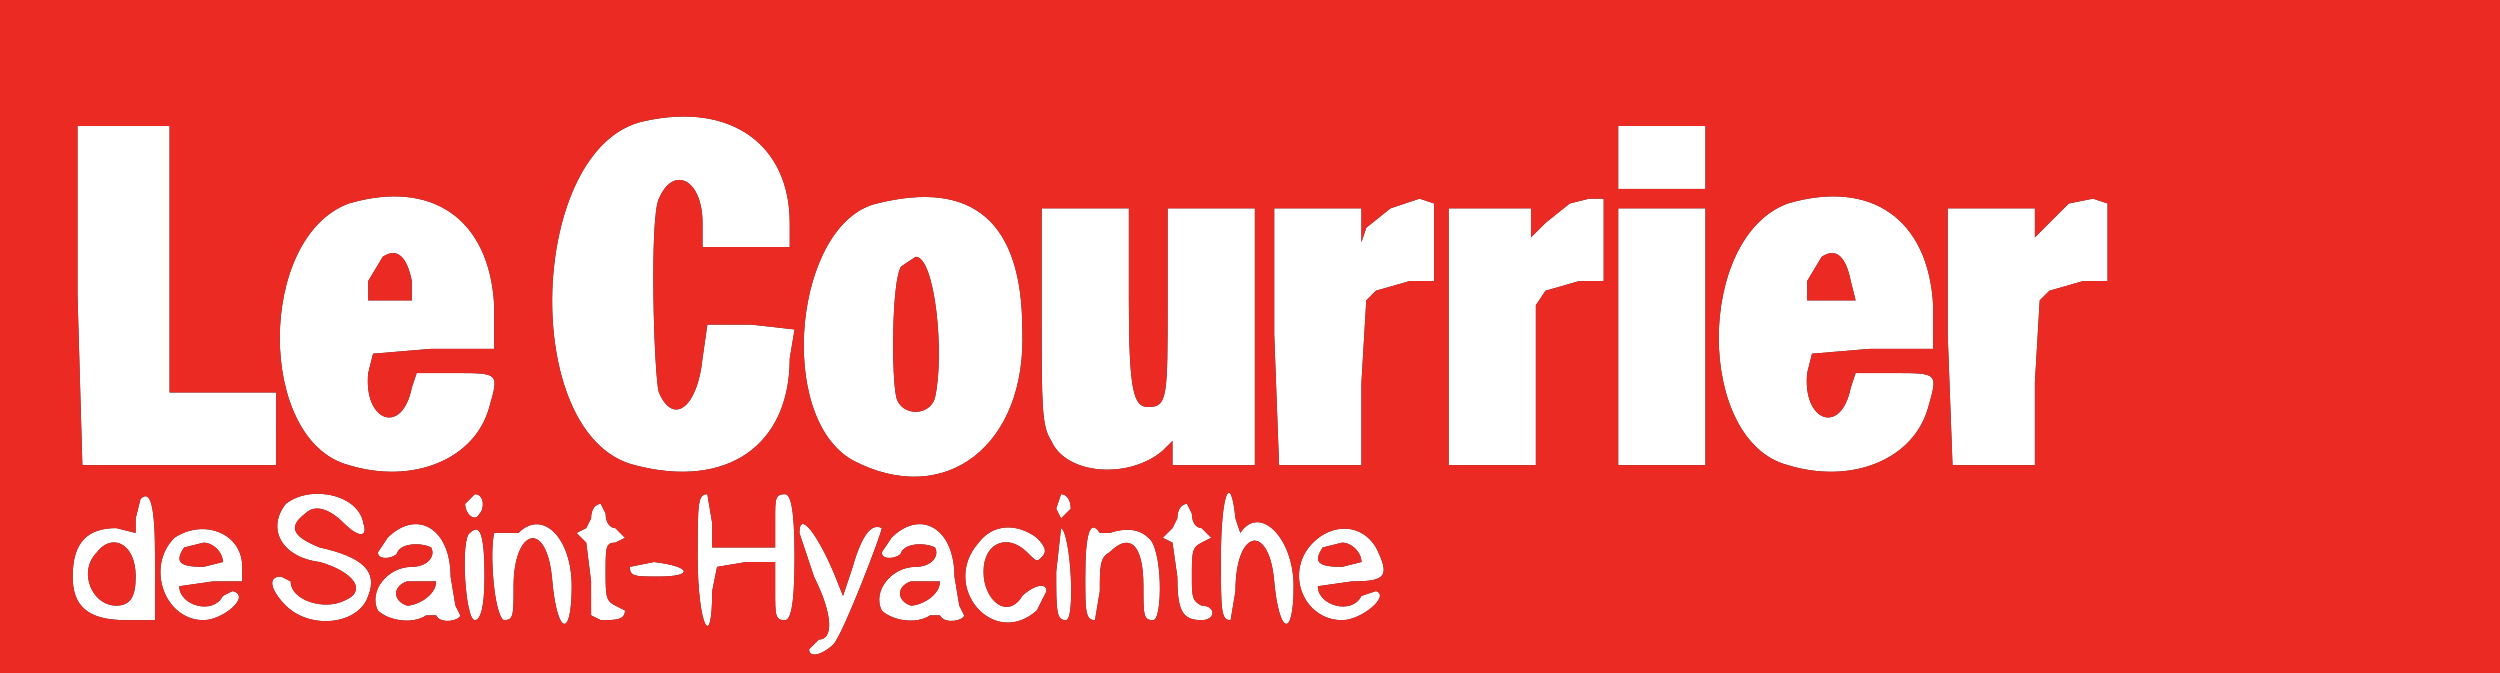 <svg xmlns="http://www.w3.org/2000/svg" viewBox="0 0 516 139">
  <rect x="0" y="0" width="516" height="139" fill="#333333" stroke="none"/>
  <path fill="#fff" fill-rule="evenodd" d="M133 25c-24 5-26 65-2 71 19 5 32-4 32-22l1-6-9-1h-9l-1 7c-1 10-6 14-9 7-1-3-2-36 0-40 3-7 9-4 9 5v5h18v-5c0-16-12-25-30-21M16 61l1 35h40V81H35V26H16v35m318-28v6h18V26h-18v7M72 42c-19 7-19 49 0 54 13 4 26-1 29-12 2-7 2-7-7-7h-8l-1 3c-2 10-10 7-9-3l1-4 12-1h13v-9c-1-18-13-26-30-21m109 0c-17 4-21 44-5 53 19 10 36-3 35-27 0-22-10-31-30-26m106 1-5 4-1 3v-7h-18v26l1 27h17V79l1-17 2-2 7-2h5V42l-3-1-6 2m37-1-5 4-3 3v-6h-17v53h18V63l2-3 7-2h5V41h-3l-4 1m45 0c-19 7-19 49 0 54 13 4 26-1 29-12 2-7 2-7-7-7h-8l-1 3c-2 10-10 7-9-3l1-4 12-1h13v-9c-1-18-13-26-30-21m58 0-4 4-3 3v-6h-18v26l1 27h17V79l1-17 2-2 7-2h5V42l-3-1-5 1M215 65c0 19 0 23 2 26 3 7 16 8 23 2l2-2v5h17V43h-18v19c0 20 0 22-4 22-3 0-4-3-4-22V43h-18v22m119 5v26h18V43h-18v27M79 53l-3 5v4h9v-4c-1-5-3-7-6-5m297 0-3 5v4h10l-1-4c-1-5-3-7-6-5m-190 2c-2 3-2 23-1 27s7 4 8 0c2-9 0-29-4-29l-3 2M29 103l-1 4v3l-4-1c-6 0-9 3-9 10 0 6 3 9 11 9h6v-13c0-11-1-14-3-12m30 1c-4 5-1 11 7 12 7 2 10 6 5 8-4 2-11 0-11-4l-2-1c-3 0-2 3 1 6 5 5 15 4 17-2 2-5-1-8-10-10-5-2-7-4-3-7 2-2 5-1 8 2s5 3 4 0c-1-6-11-8-16-4m37 0c0 2 2 4 3 2 1-1 1-4-1-4l-2 2m48 11c0 14 3 20 3 7l1-5 6-1h6v6c0 5 0 6 2 6 1 0 2-2 2-13s-1-13-2-13c-2 0-2 1-2 5v6h-13v-5l-1-6c-2 0-2 2-2 13m74-10 1 2 2-2c0-2-1-3-2-3l-1 3m34 10c0 11 0 13 2 13l1-6c0-13 7-14 8-2 1 11 4 12 4 1 0-10-7-17-11-11l-1-3c-1-10-3-5-3 8m-130-8-1 2-2 1 2 2 1 8v7l2 1c3 0 5 0 5-2l-2-1c-2-1-2-2-2-7s0-6 2-6l2-1-2-2c-1 0-2-1-2-3l-1-2c-1 0-2 1-2 3m121 0-1 2-2 2 2 1 1 7c0 7 1 9 5 9 3 0 3-3 0-3-2-1-2-2-2-6 0-5 0-6 2-7l2-1-2-2c-1 0-2-1-2-3l-1-2c-1 0-2 1-2 3m-207 4c-6 6-2 17 6 17 4 0 10-5 6-6l-2 1c-2 4-9 2-9-2l7-1h6v-3c0-7-8-10-14-6m44 0-2 3c0 2 4 1 4 0 1-2 5-2 7-1 1 2-1 4-4 4-5 0-9 5-7 9 2 2 7 3 10 1h2c1 2 5 1 5 0l-1-2-1-6c0-10-7-14-13-8m17-1c-2 1-1 18 1 18 1 0 2-2 2-9 0-9-1-11-3-9m5 0c-1 4 0 17 2 18 2 0 2-1 2-7 0-12 7-14 8-1 1 11 4 12 4 1 0-10-6-16-11-11h-5m63 0 3 9c4 8 4 13 1 13l-2 2c0 2 3 1 5-1s10-23 10-24c-2-1-4 1-6 8l-2 6-2-5c-3-7-7-13-7-8m19 1-2 3c0 2 4 1 4 0 1-2 5-2 7-1 1 2-1 4-4 4-5 0-9 5-7 9 2 2 7 3 10 1h2c1 2 5 1 5 0l-1-2-1-6c0-10-7-14-13-8m18 1c-8 9 3 22 12 14l2-4c0-2-3-1-5 1-3 5-8 1-8-5s5-8 9-4c2 2 2 2 3 1s1-2-1-4c-4-3-9-3-12 1m16 6c0 8 0 10 2 10s1-18-1-19l-1 9m6 1c0 7 0 9 2 9l1-6c0-5 0-7 2-8 4-4 7-2 7 7 0 6 0 7 2 7s2-15-1-17c-2-2-5-2-8-1h-2c-2-3-3 0-3 9m47-7c-6 6-2 16 6 16 4 0 10-5 7-6l-3 1c-2 4-9 2-9-2l7-1c7 0 8-1 5-7-3-5-9-5-13-1m-251 2c-4 4-1 11 4 11 3 0 4-2 4-6 0-7-5-9-8-5m18-1c-2 3-1 4 4 4l4-1c0-2-2-4-4-4l-4 1m235 0c-2 3-1 4 4 4l4-1c0-2-2-4-4-4l-4 1m-143 4c0 2 1 2 6 2 7 0 7-2-1-3l-5 1m-46 3c-3 1-3 4 0 5 2 0 6-2 6-5h-6m104 0c-3 1-3 4 0 5 2 0 6-2 6-5h-6"/>
  <path fill="#eb2b23" fill-rule="evenodd" d="M0 70v69h517V0H0v70m133-45c-24 5-26 65-2 71 19 5 32-4 32-22l1-6-9-1h-9l-1 7c-1 10-6 14-9 7-1-3-2-36 0-40 3-7 9-4 9 5v5h18v-5c0-16-12-25-30-21M16 61l1 35h40V81H35V26H16v35m318-28v6h18V26h-18v7M72 42c-19 7-19 49 0 54 13 4 26-1 29-12 2-7 2-7-7-7h-8l-1 3c-2 10-10 7-9-3l1-4 12-1h13v-9c-1-18-13-26-30-21m109 0c-17 4-21 44-5 53 19 10 36-3 35-27 0-22-10-31-30-26m106 1-5 4-1 3v-7h-18v26l1 27h17V79l1-17 2-2 7-2h5V42l-3-1-6 2m37-1-5 4-3 3v-6h-17v53h18V63l2-3 7-2h5V41h-3l-4 1m45 0c-19 7-19 49 0 54 13 4 26-1 29-12 2-7 2-7-7-7h-8l-1 3c-2 10-10 7-9-3l1-4 12-1h13v-9c-1-18-13-26-30-21m58 0-4 4-3 3v-6h-18v26l1 27h17V79l1-17 2-2 7-2h5V42l-3-1-5 1M215 65c0 19 0 23 2 26 3 7 16 8 23 2l2-2v5h17V43h-18v19c0 20 0 22-4 22-3 0-4-3-4-22V43h-18v22m119 5v26h18V43h-18v27M79 53l-3 5v4h9v-4c-1-5-3-7-6-5m297 0-3 5v4h10l-1-4c-1-5-3-7-6-5m-190 2c-2 3-2 23-1 27s7 4 8 0c2-9 0-29-4-29l-3 2M29 103l-1 4v3l-4-1c-6 0-9 3-9 10 0 6 3 9 11 9h6v-13c0-11-1-14-3-12m30 1c-4 5-1 11 7 12 7 2 10 6 5 8-4 2-11 0-11-4l-2-1c-3 0-2 3 1 6 5 5 15 4 17-2 2-5-1-8-10-10-5-2-7-4-3-7 2-2 5-1 8 2s5 3 4 0c-1-6-11-8-16-4m37 0c0 2 2 4 3 2 1-1 1-4-1-4l-2 2m48 11c0 14 3 20 3 7l1-5 6-1h6v6c0 5 0 6 2 6 1 0 2-2 2-13s-1-13-2-13c-2 0-2 1-2 5v6h-13v-5l-1-6c-2 0-2 2-2 13m74-10 1 2 2-2c0-2-1-3-2-3l-1 3m34 10c0 11 0 13 2 13l1-6c0-13 7-14 8-2 1 11 4 12 4 1 0-10-7-17-11-11l-1-3c-1-10-3-5-3 8m-130-8-1 2-2 1 2 2 1 8v7l2 1c3 0 5 0 5-2l-2-1c-2-1-2-2-2-7s0-6 2-6l2-1-2-2c-1 0-2-1-2-3l-1-2c-1 0-2 1-2 3m121 0-1 2-2 2 2 1 1 7c0 7 1 9 5 9 3 0 3-3 0-3-2-1-2-2-2-6 0-5 0-6 2-7l2-1-2-2c-1 0-2-1-2-3l-1-2c-1 0-2 1-2 3m-207 4c-6 6-2 17 6 17 4 0 10-5 6-6l-2 1c-2 4-9 2-9-2l7-1h6v-3c0-7-8-10-14-6m44 0-2 3c0 2 4 1 4 0 1-2 5-2 7-1 1 2-1 4-4 4-5 0-9 5-7 9 2 2 7 3 10 1h2c1 2 5 1 5 0l-1-2-1-6c0-10-7-14-13-8m17-1c-2 1-1 18 1 18 1 0 2-2 2-9 0-9-1-11-3-9m5 0c-1 4 0 17 2 18 2 0 2-1 2-7 0-12 7-14 8-1 1 11 4 12 4 1 0-10-6-16-11-11h-5m63 0 3 9c4 8 4 13 1 13l-2 2c0 2 3 1 5-1s10-23 10-24c-2-1-4 1-6 8l-2 6-2-5c-3-7-7-13-7-8m19 1-2 3c0 2 4 1 4 0 1-2 5-2 7-1 1 2-1 4-4 4-5 0-9 5-7 9 2 2 7 3 10 1h2c1 2 5 1 5 0l-1-2-1-6c0-10-7-14-13-8m18 1c-8 9 3 22 12 14l2-4c0-2-3-1-5 1-3 5-8 1-8-5s5-8 9-4c2 2 2 2 3 1s1-2-1-4c-4-3-9-3-12 1m16 6c0 8 0 10 2 10s1-18-1-19l-1 9m6 1c0 7 0 9 2 9l1-6c0-5 0-7 2-8 4-4 7-2 7 7 0 6 0 7 2 7s2-15-1-17c-2-2-5-2-8-1h-2c-2-3-3 0-3 9m47-7c-6 6-2 16 6 16 4 0 10-5 7-6l-3 1c-2 4-9 2-9-2l7-1c7 0 8-1 5-7-3-5-9-5-13-1m-251 2c-4 4-1 11 4 11 3 0 4-2 4-6 0-7-5-9-8-5m18-1c-2 3-1 4 4 4l4-1c0-2-2-4-4-4l-4 1m235 0c-2 3-1 4 4 4l4-1c0-2-2-4-4-4l-4 1m-143 4c0 2 1 2 6 2 7 0 7-2-1-3l-5 1m-46 3c-3 1-3 4 0 5 2 0 6-2 6-5h-6m104 0c-3 1-3 4 0 5 2 0 6-2 6-5h-6"/>
</svg>